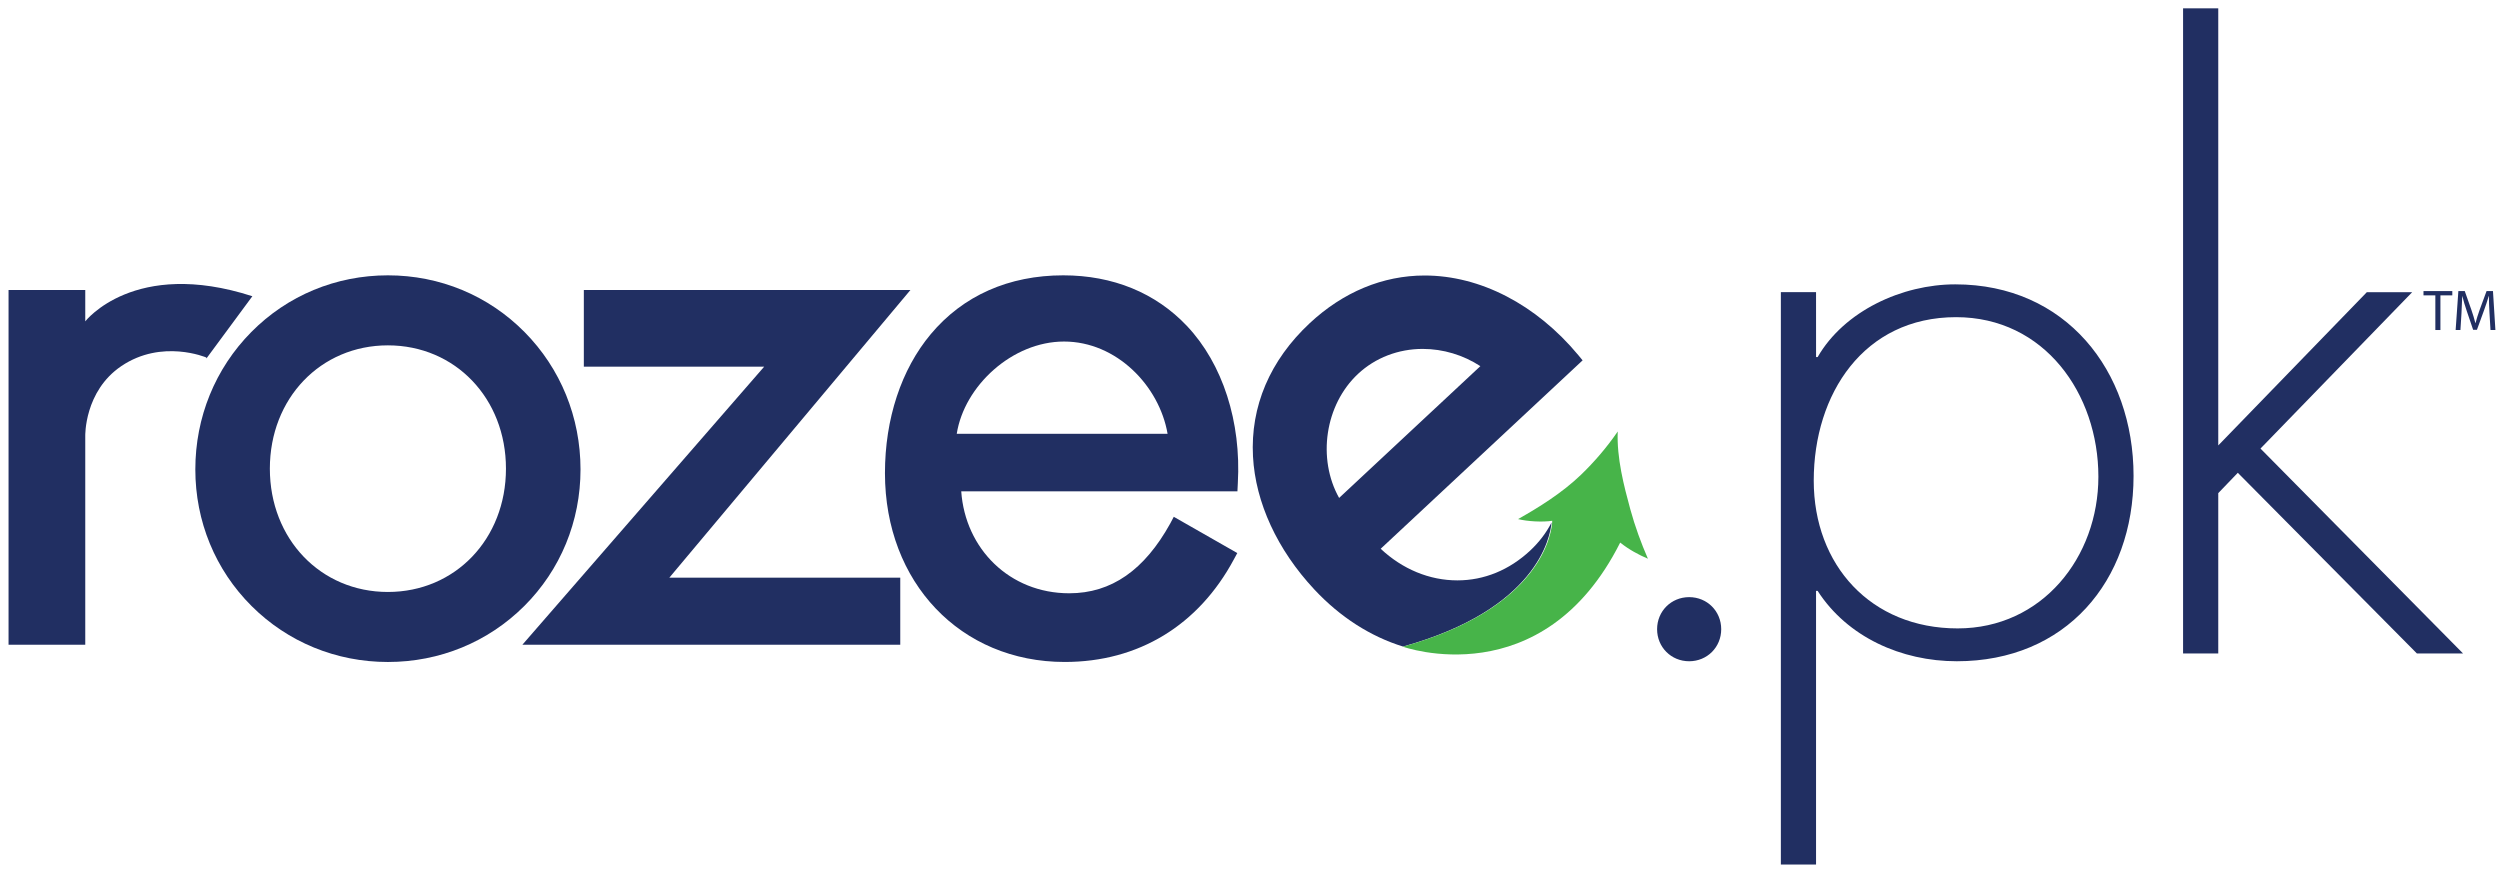 <?xml version="1.0" encoding="UTF-8" standalone="no"?>
<!-- Created with Inkscape (http://www.inkscape.org/) -->
<svg xmlns:dc="http://purl.org/dc/elements/1.1/" xmlns:cc="http://creativecommons.org/ns#" xmlns:rdf="http://www.w3.org/1999/02/22-rdf-syntax-ns#" xmlns:svg="http://www.w3.org/2000/svg" xmlns="http://www.w3.org/2000/svg" xmlns:sodipodi="http://sodipodi.sourceforge.net/DTD/sodipodi-0.dtd" xmlns:inkscape="http://www.inkscape.org/namespaces/inkscape" viewBox="0 0 38.708 13.501" version="1.1" id="svg47306" inkscape:version="0.92.0 r15299" sodipodi:docname="rozee.svg">
  <defs id="defs47300"/>
  <sodipodi:namedview id="base" pagecolor="#ffffff" bordercolor="#666666" borderopacity="1.0" inkscape:pageopacity="0.0" inkscape:pageshadow="2" inkscape:zoom="5.5196526" inkscape:cx="72.649499" inkscape:cy="25.0145" inkscape:document-units="mm" inkscape:current-layer="layer1" showgrid="false" fit-margin-top="0" fit-margin-left="0" fit-margin-right="0" fit-margin-bottom="0" units="px" inkscape:window-width="1280" inkscape:window-height="744" inkscape:window-x="-4" inkscape:window-y="-4" inkscape:window-maximized="1"/>
  <g inkscape:label="Layer 1" inkscape:groupmode="layer" id="layer1" transform="translate(217.281,-252.319)">
    <g id="g47351" transform="matrix(0.265,0,0,0.265,-217.421,254.841)">
      <path id="path47308" d="M 69.88,9.531 C 68.051,7.594 65.551,6.57 62.652,6.57 c -3.181,0 -5.857,1.187 -7.739,3.434 -1.728,2.064 -2.679,4.949 -2.679,8.124 0,6.392 4.418,11.032 10.506,11.032 4.299,0 7.81,-2.13 9.886,-6.005 l 0.194,-0.358 -3.711,-2.119 -0.208,0.394 c -1.503,2.714 -3.433,4.075 -5.899,4.075 -3.484,0 -6.078,-2.597 -6.311,-5.958 h 16.137 l 0.023,-0.477 C 73.056,15.142 71.973,11.745 69.88,9.531 M 56.428,15.83 c 0.439,-2.801 3.244,-5.392 6.269,-5.392 3.069,0 5.568,2.591 6.05,5.392 H 56.428 Z" inkscape:connector-curvature="0" style="fill:#212f62"/>
      <polygon id="polygon47310" points="39.637,24.233 53.723,7.426 34.64,7.426 34.64,11.908 45.176,11.908 31.049,28.154 53.128,28.154 53.128,24.233 " style="fill:#212f62"/>
      <path id="path47312" d="M 31.177,9.885 C 29.063,7.747 26.228,6.57 23.193,6.57 c -3.035,0 -5.87,1.177 -7.984,3.315 -2.107,2.131 -3.268,4.981 -3.268,8.024 0,3.035 1.167,5.87 3.287,7.983 2.114,2.108 4.943,3.269 7.965,3.269 3.023,0 5.851,-1.161 7.966,-3.269 2.119,-2.113 3.287,-4.948 3.287,-7.983 -10e-4,-3.044 -1.162,-5.893 -3.269,-8.024 M 23.192,25.07 c -3.932,0 -6.897,-3.097 -6.897,-7.205 0,-4.108 2.965,-7.204 6.897,-7.204 3.933,0 6.898,3.097 6.898,7.204 0,4.107 -2.965,7.205 -6.898,7.205" inkscape:connector-curvature="0" style="fill:#212f62"/>
      <path id="path47314" d="m 91.182,21.01 c -0.308,0.601 -0.723,1.149 -1.252,1.644 -1.22,1.137 -2.69,1.739 -4.251,1.739 -1.63,0 -3.207,-0.653 -4.481,-1.847 L 92.996,11.537 92.741,11.229 C 90.284,8.274 87.012,6.58 83.763,6.58 c -2.436,0 -4.756,0.964 -6.71,2.785 -2.326,2.171 -3.473,4.865 -3.316,7.791 0.145,2.688 1.417,5.447 3.584,7.768 1.508,1.616 3.286,2.749 5.182,3.335 7.826,-2.176 8.602,-6.382 8.679,-7.249 M 79.875,12.327 c 1.008,-0.94 2.349,-1.458 3.779,-1.458 1.189,0 2.367,0.355 3.367,1.007 l -8.252,7.7 c -1.283,-2.287 -0.833,-5.441 1.106,-7.249" inkscape:connector-curvature="0" style="fill:#212f62"/>
      <polyline id="polyline47316" points="84.94,28.704 84.937,28.704 84.94,28.704 " style="fill:#212f62"/>
      <path id="path47318" d="m 91.221,20.911 c -0.56,0.088 -1.444,0.039 -1.997,-0.099 1.2,-0.674 2.588,-1.538 3.682,-2.594 0.77,-0.743 1.493,-1.58 2.142,-2.524 -0.065,1.546 0.367,3.197 0.734,4.543 0.278,1.016 0.635,1.98 1.029,2.891 -0.538,-0.227 -1.109,-0.536 -1.62,-0.943 -4.536,9.016 -12.698,6.082 -12.698,6.082 8.204,-2.272 8.727,-6.772 8.727,-7.353 z" inkscape:connector-curvature="0" style="fill:#47b449"/>
      <path id="path47320" d="M 12.59,11.425 15.273,7.791 C 8.368,5.559 5.51,9.259 5.51,9.259 V 7.426 H 1.028 V 28.153 H 5.51 V 15.957 c 0,0 -0.063,-2.616 2.106,-4.083 2.375,-1.606 4.966,-0.504 4.966,-0.504" inkscape:connector-curvature="0" style="fill:#212f62"/>
      <path id="path47322" d="m 101.094,27.245 c 0,1.051 -0.822,1.873 -1.873,1.873 -1.051,0 -1.873,-0.822 -1.873,-1.873 0,-1.051 0.822,-1.873 1.873,-1.873 1.051,0 1.873,0.822 1.873,1.873" inkscape:connector-curvature="0" style="fill:#212f62"/>
      <path id="path47324" d="m 106.636,11.346 h 0.092 c 1.553,-2.696 4.934,-4.249 8.041,-4.249 6.442,0 10.417,5.026 10.417,11.193 0,6.168 -3.975,10.828 -10.326,10.828 -3.244,0 -6.396,-1.416 -8.133,-4.112 h -0.092 v 15.991 h -2.056 V 7.553 h 2.056 z m -0.136,7.218 c 0,4.935 3.335,8.635 8.408,8.635 4.934,0 8.223,-4.158 8.223,-8.864 0,-4.843 -3.152,-9.321 -8.315,-9.321 -5.391,0.001 -8.316,4.479 -8.316,9.55" inkscape:connector-curvature="0" style="fill:#212f62"/>
      <polygon id="polygon47326" points="132.602,16.691 144.436,28.662 141.74,28.662 131.277,18.107 130.135,19.295 130.135,28.662 128.079,28.662 128.079,-9.032 130.135,-9.032 130.135,16.508 138.816,7.554 141.466,7.554 " style="fill:#212f62"/>
      <polygon id="polygon47328" points="142.819,9.765 142.819,7.74 142.126,7.74 142.126,7.49 143.81,7.49 143.81,7.74 143.115,7.74 143.115,9.765 " style="fill:#212f62"/>
      <path id="path47330" d="m 145.982,8.766 c -0.017,-0.317 -0.036,-0.699 -0.034,-0.982 h -0.011 c -0.078,0.267 -0.171,0.55 -0.286,0.864 l -0.402,1.103 h -0.223 l -0.368,-1.083 c -0.107,-0.32 -0.198,-0.614 -0.263,-0.884 h -0.006 c -0.007,0.283 -0.024,0.665 -0.044,1.006 l -0.061,0.975 h -0.28 l 0.159,-2.274 h 0.374 l 0.388,1.1 c 0.095,0.28 0.173,0.529 0.23,0.766 h 0.011 c 0.057,-0.23 0.138,-0.479 0.239,-0.766 l 0.405,-1.1 h 0.375 l 0.142,2.274 h -0.287 z" inkscape:connector-curvature="0" style="fill:#212f62"/>
    </g>
  </g>
</svg>